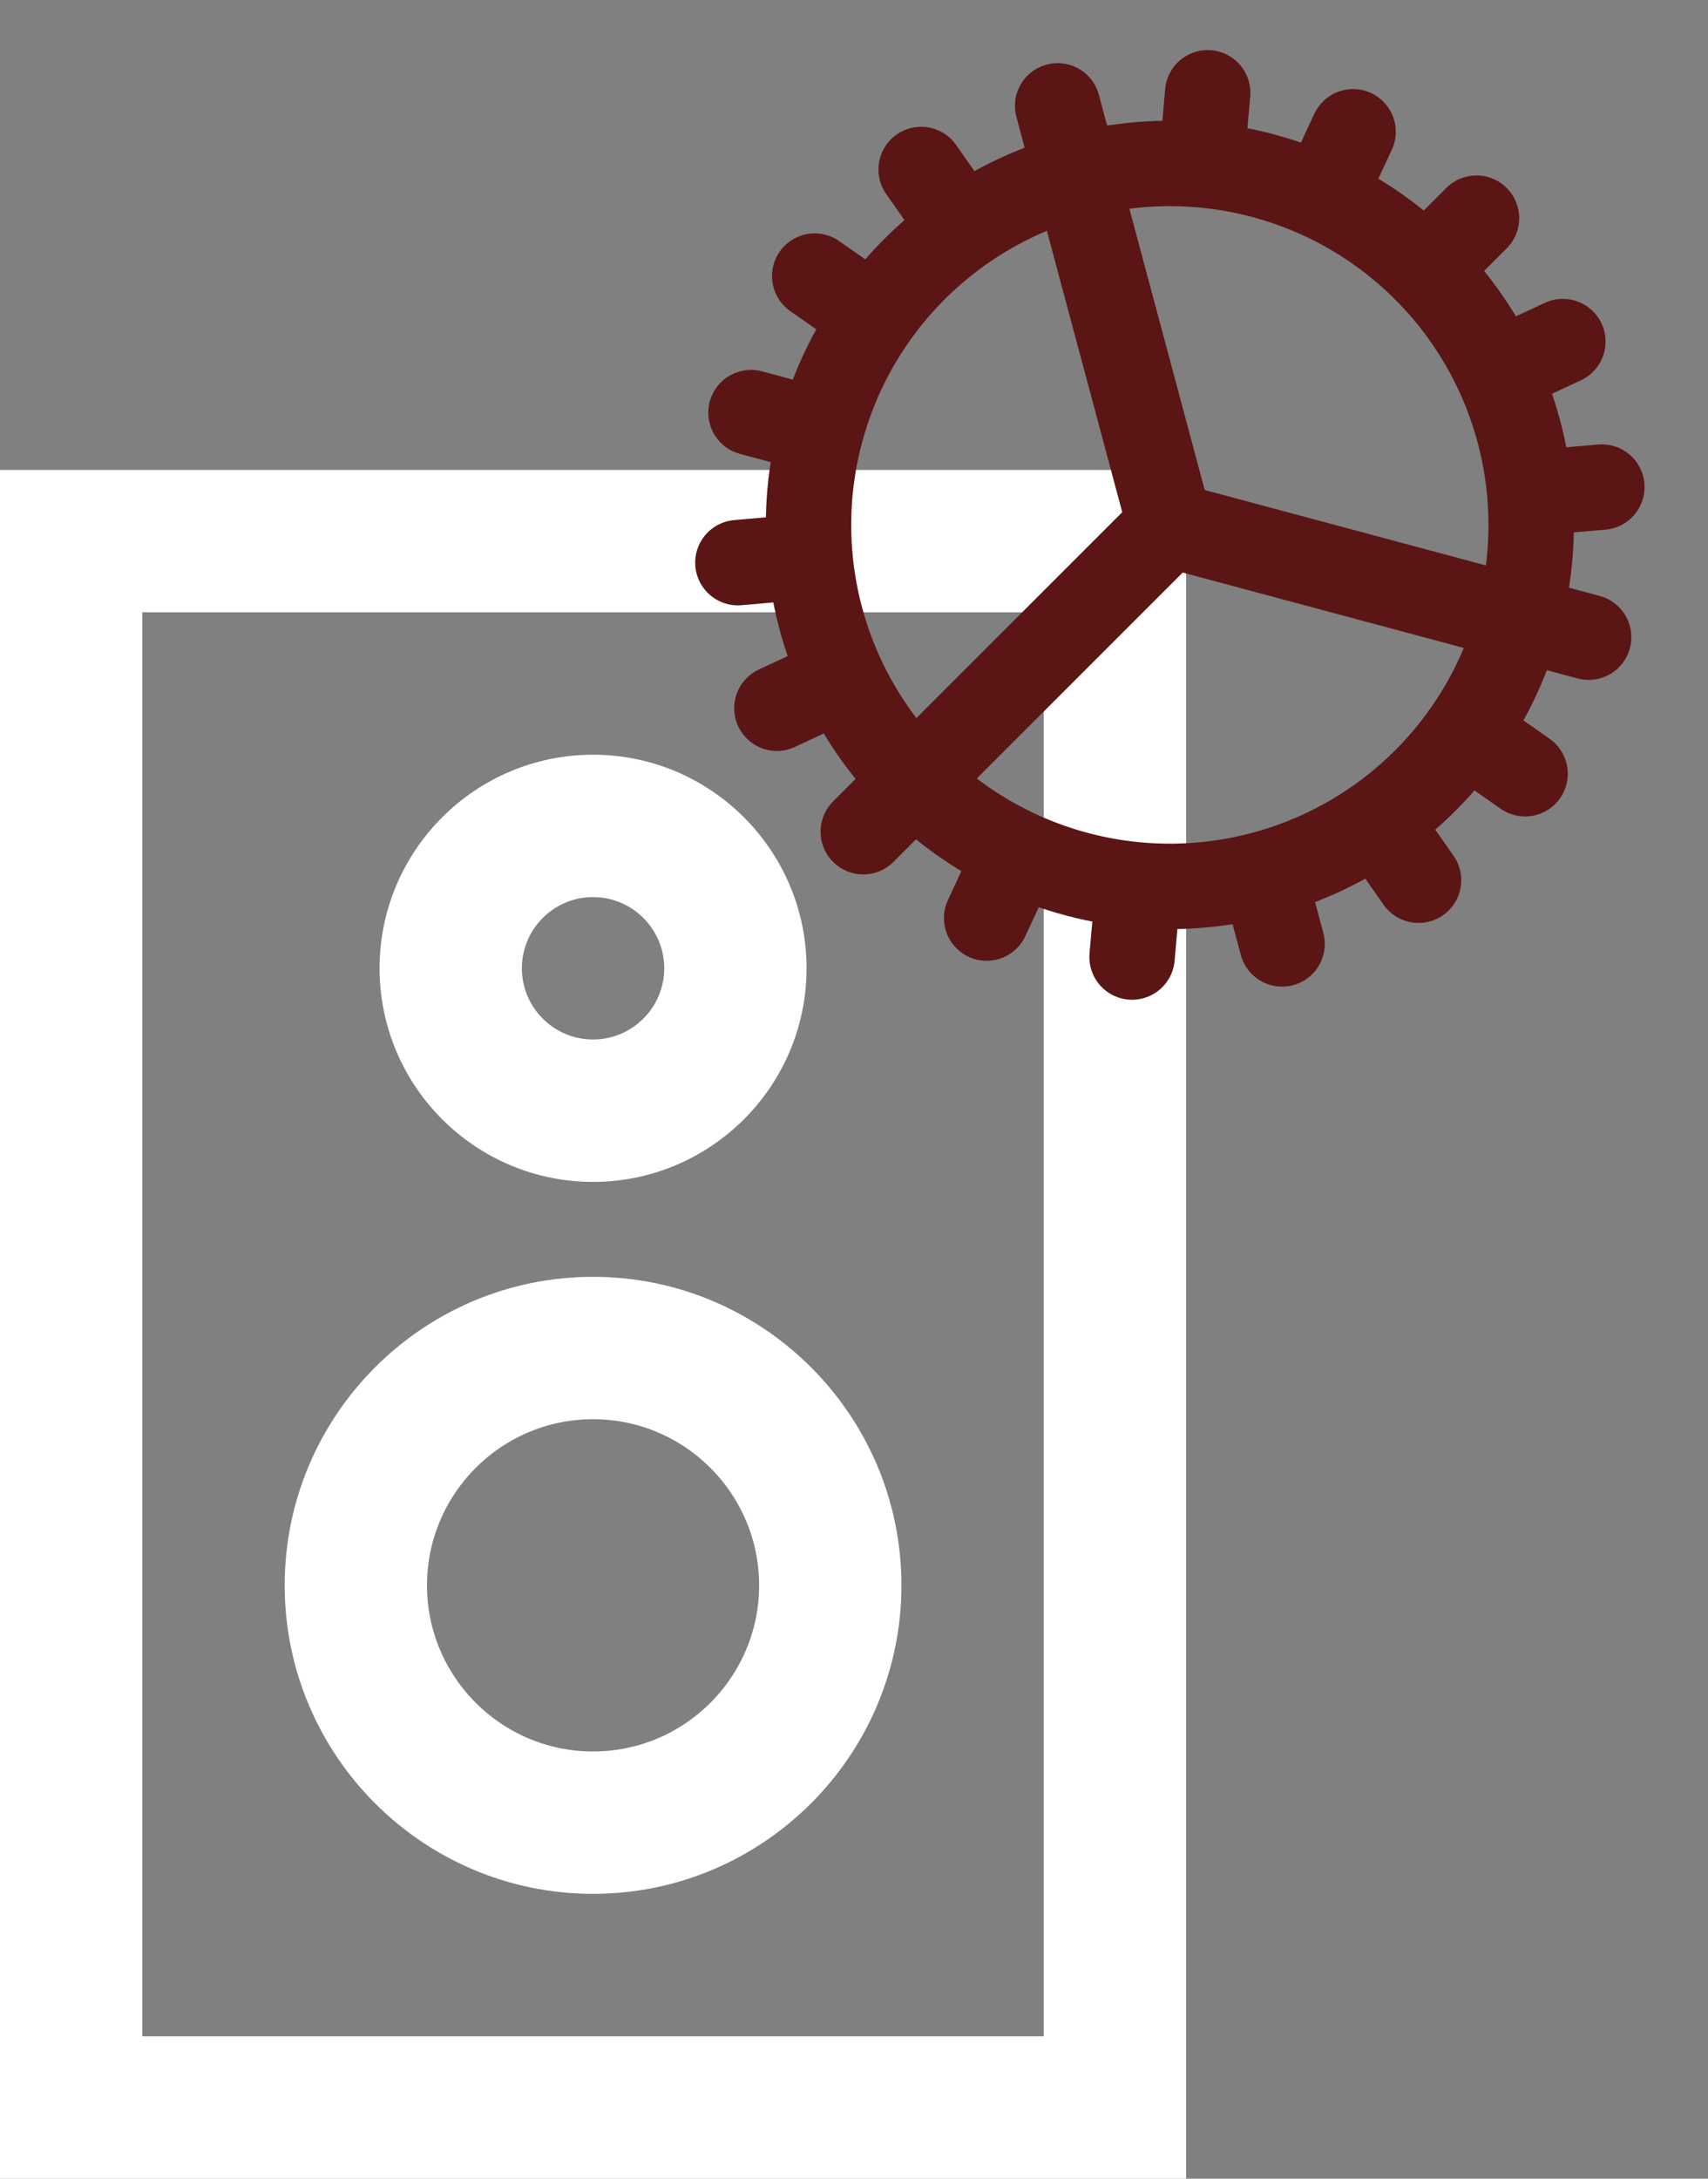 <svg width="40" height="51" viewBox="0 0 40 51" fill="none" xmlns="http://www.w3.org/2000/svg">
<rect x="0" y="0" width="40" height="51" fill="#808080" stroke="none"/>
<path d="M24.444 48.167H24.944V47.667V14.333V13.833H24.444H3.333H2.833V14.333V47.667V48.167H3.333H24.444ZM27.278 50.5H0.5V11.5H27.278V50.5Z" fill="white" stroke="white"/>
<path d="M18.278 37.111V37.111C18.278 34.691 16.309 32.722 13.889 32.722C11.468 32.722 9.5 34.691 9.5 37.111C9.5 39.532 11.469 41.5 13.889 41.5C16.309 41.5 18.278 39.532 18.278 37.111ZM7.167 37.111C7.167 33.405 10.183 30.389 13.889 30.389C17.595 30.389 20.611 33.405 20.611 37.111C20.611 40.817 17.595 43.833 13.889 43.833C10.183 43.833 7.167 40.817 7.167 37.111Z" fill="white" stroke="white"/>
<path d="M16.056 22.667V22.667C16.056 21.471 15.084 20.5 13.889 20.5C12.694 20.5 11.722 21.471 11.722 22.667C11.722 23.862 12.694 24.833 13.889 24.833C15.084 24.833 16.055 23.862 16.056 22.667ZM9.389 22.667C9.389 20.186 11.408 18.167 13.889 18.167C16.37 18.167 18.389 20.186 18.389 22.667C18.389 25.148 16.37 27.167 13.889 27.167C11.408 27.167 9.389 25.148 9.389 22.667Z" fill="white" stroke="white"/>
<path d="M19.223 10.097C18.642 12.265 18.946 14.575 20.068 16.518C21.191 18.462 23.039 19.88 25.207 20.461C27.374 21.042 29.684 20.738 31.628 19.616C33.572 18.494 34.99 16.645 35.571 14.478M19.223 10.097C19.804 7.929 21.222 6.081 23.166 4.959C25.109 3.837 27.419 3.533 29.587 4.114C31.755 4.695 33.603 6.113 34.725 8.056C35.847 10 36.151 12.31 35.571 14.478M19.223 10.097L17.588 9.659M35.571 14.478L37.205 14.916M35.571 14.478L27.397 12.287L24.769 2.478M17.281 13.171L18.968 13.024M35.827 11.549L37.514 11.402M18.194 16.579L19.729 15.864M35.067 8.711L36.601 7.996M20.217 19.469L21.414 18.271L27.399 12.288M33.381 6.304L34.578 5.107M23.106 21.491L23.821 19.957M30.974 4.618L31.688 3.085M26.512 22.403L26.66 20.718M28.135 3.858L28.283 2.172M30.025 22.096L29.587 20.461M33.221 20.605L32.25 19.219M22.545 5.355L21.573 3.968M35.716 18.112L34.329 17.141M20.467 7.434L19.08 6.463" stroke="#5B1515" stroke-width="2" stroke-linecap="round" stroke-linejoin="round"/>
</svg>
